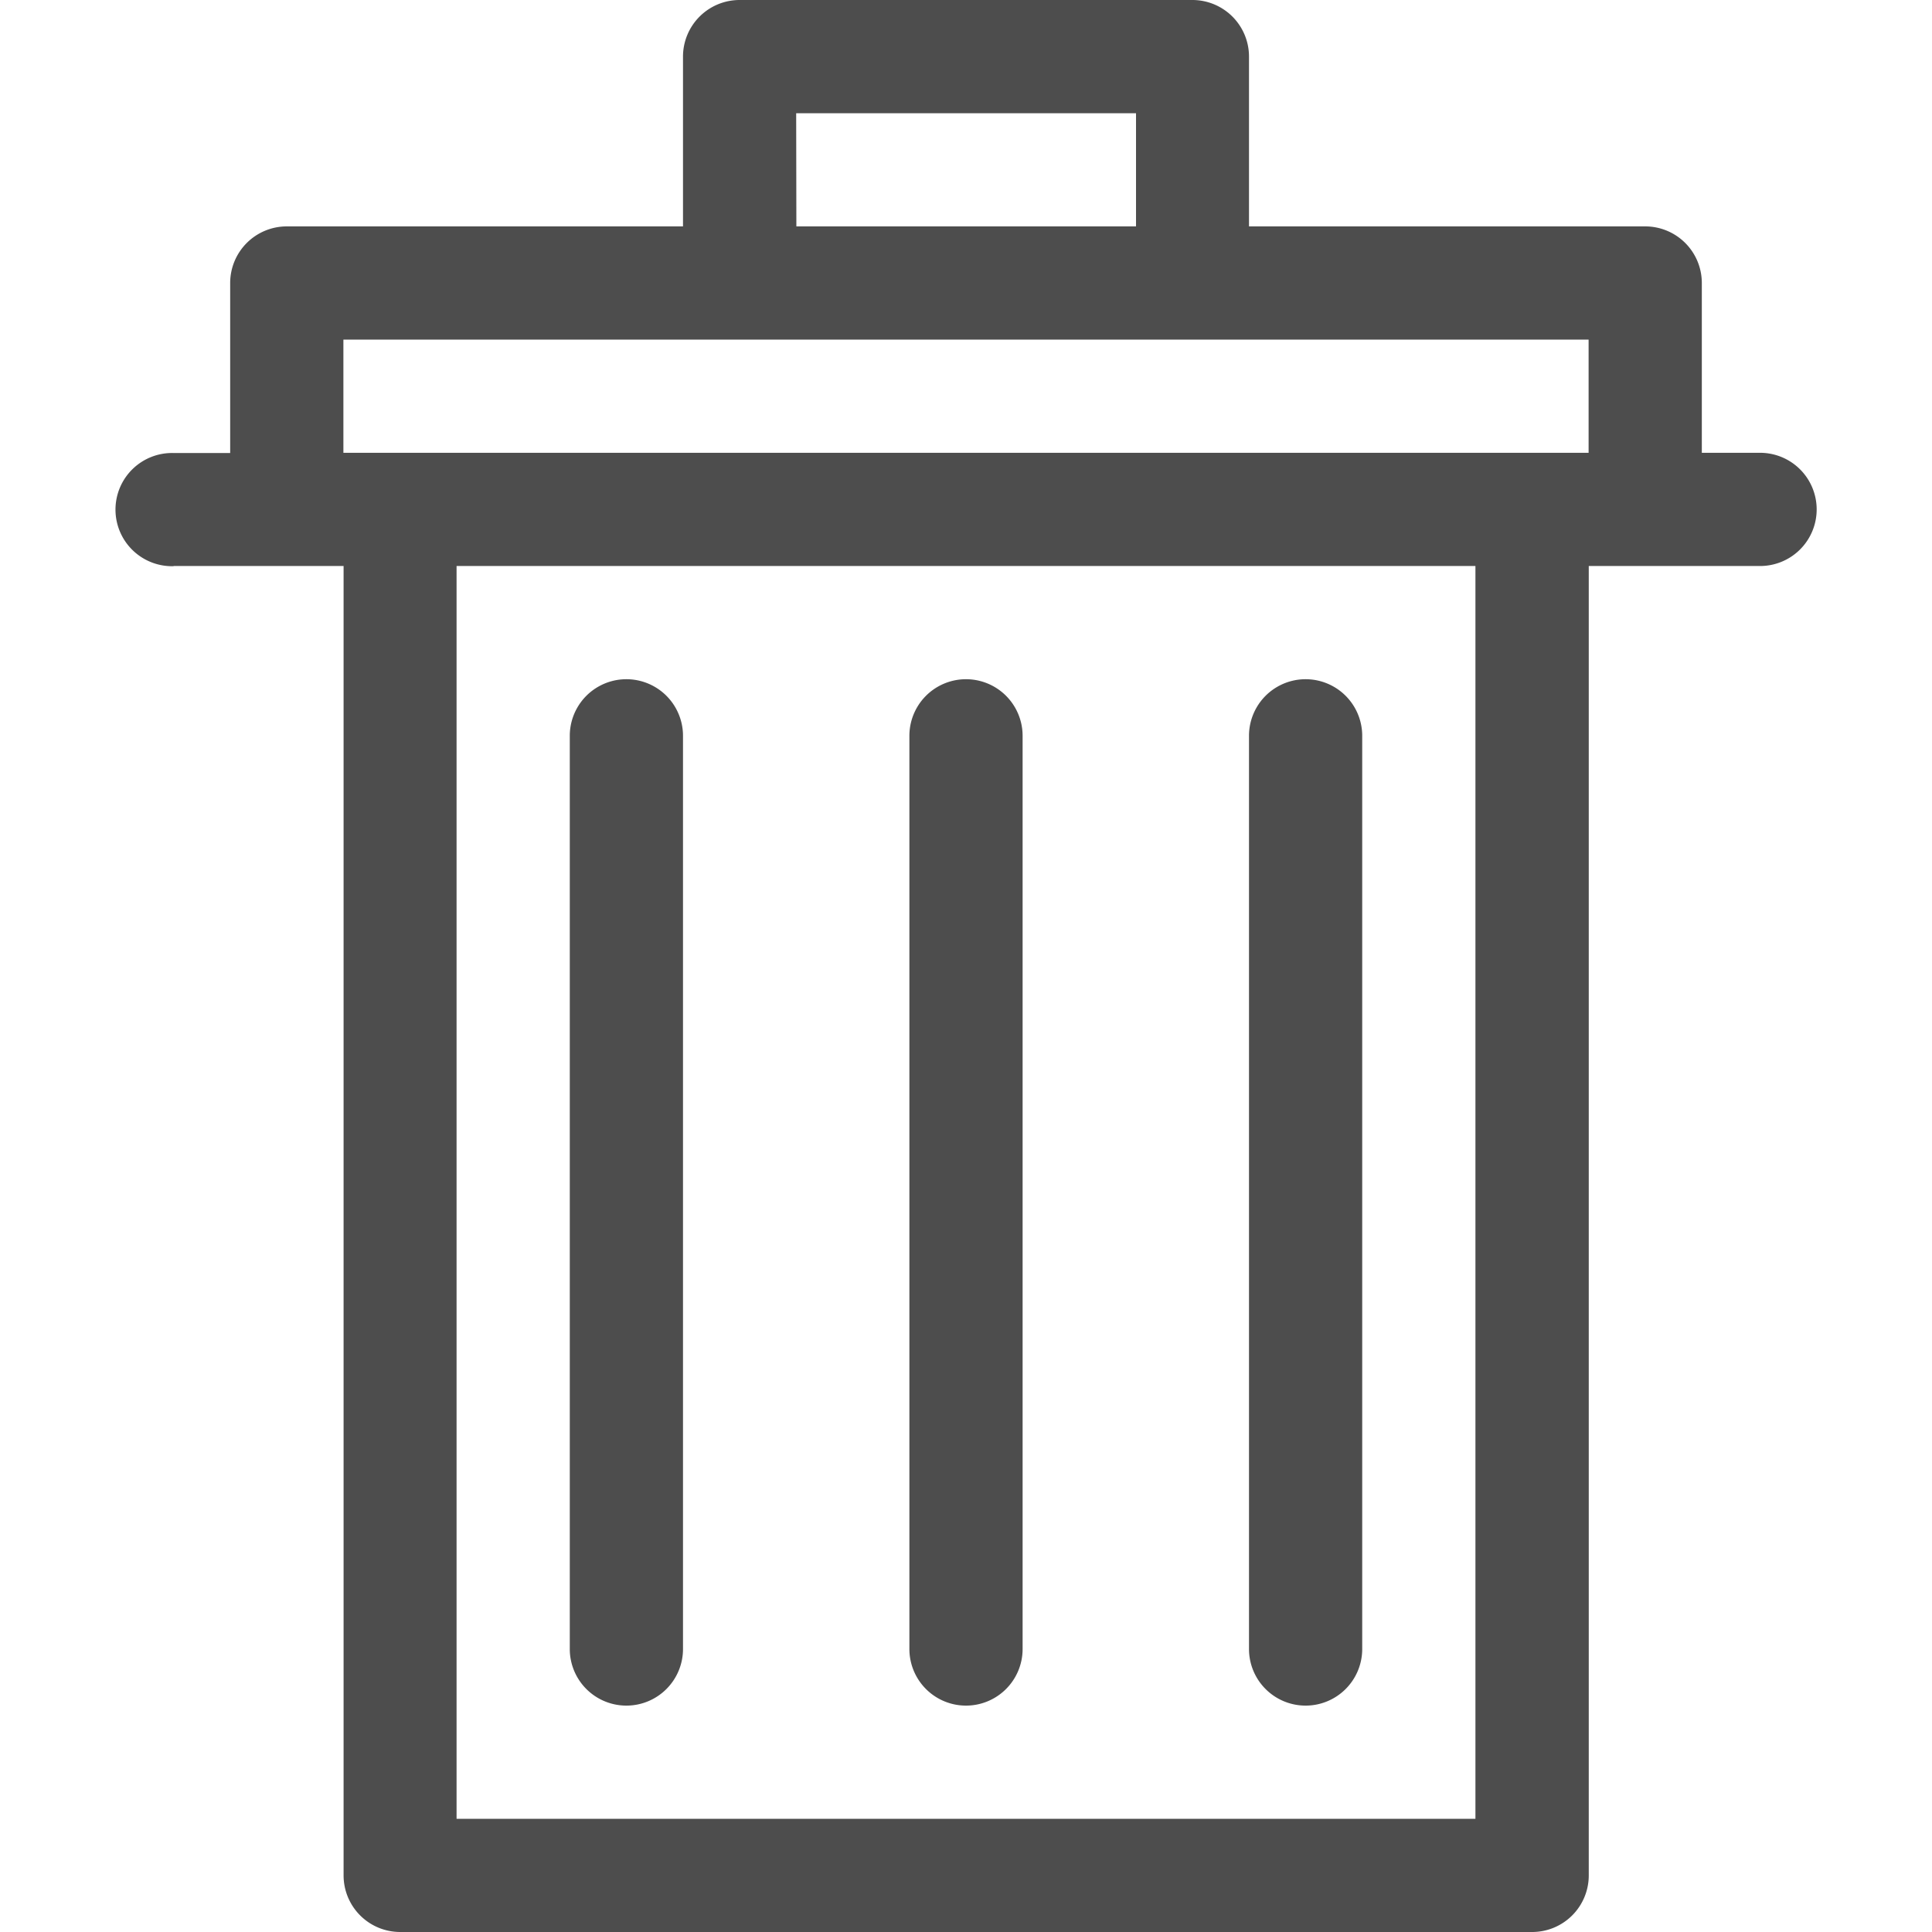 <svg id="Layer_1" data-name="Layer 1" xmlns="http://www.w3.org/2000/svg" viewBox="0 0 500 500"><defs><style>.cls-1{fill:#4d4d4d;}</style></defs><title>inscription-marchand-produit-suppression-attribut</title><path class="cls-1" d="M250,441.41a14.65,14.65,0,0,0,14.65-14.65V190.43a14.65,14.65,0,1,0-29.3,0V426.76A14.65,14.65,0,0,0,250,441.41Zm87.89,0a14.65,14.65,0,0,0,14.65-14.65V190.43a14.65,14.65,0,0,0-29.3,0V426.76A14.65,14.65,0,0,0,337.89,441.41Zm-175.78,0a14.65,14.65,0,0,0,14.65-14.65V190.43a14.65,14.65,0,1,0-29.3,0V426.76A14.65,14.65,0,0,0,162.11,441.41ZM44.92,146.48h44V485.35A14.65,14.65,0,0,0,103.52,500h293a14.65,14.65,0,0,0,14.65-14.65V146.48h43.95a14.65,14.65,0,1,0,0-29.29H440.43V73.24a14.65,14.65,0,0,0-14.65-14.65H323.24V14.65A14.65,14.65,0,0,0,308.59,0H191.41a14.65,14.65,0,0,0-14.65,14.65V58.59H74.22A14.65,14.65,0,0,0,59.57,73.24v44H44.92a14.65,14.65,0,1,0,0,29.29ZM381.84,470.7H118.16V146.48H381.84ZM206.05,29.3H294V58.59h-87.9ZM88.87,87.89H411.13v29.3H88.87Z"/></svg>